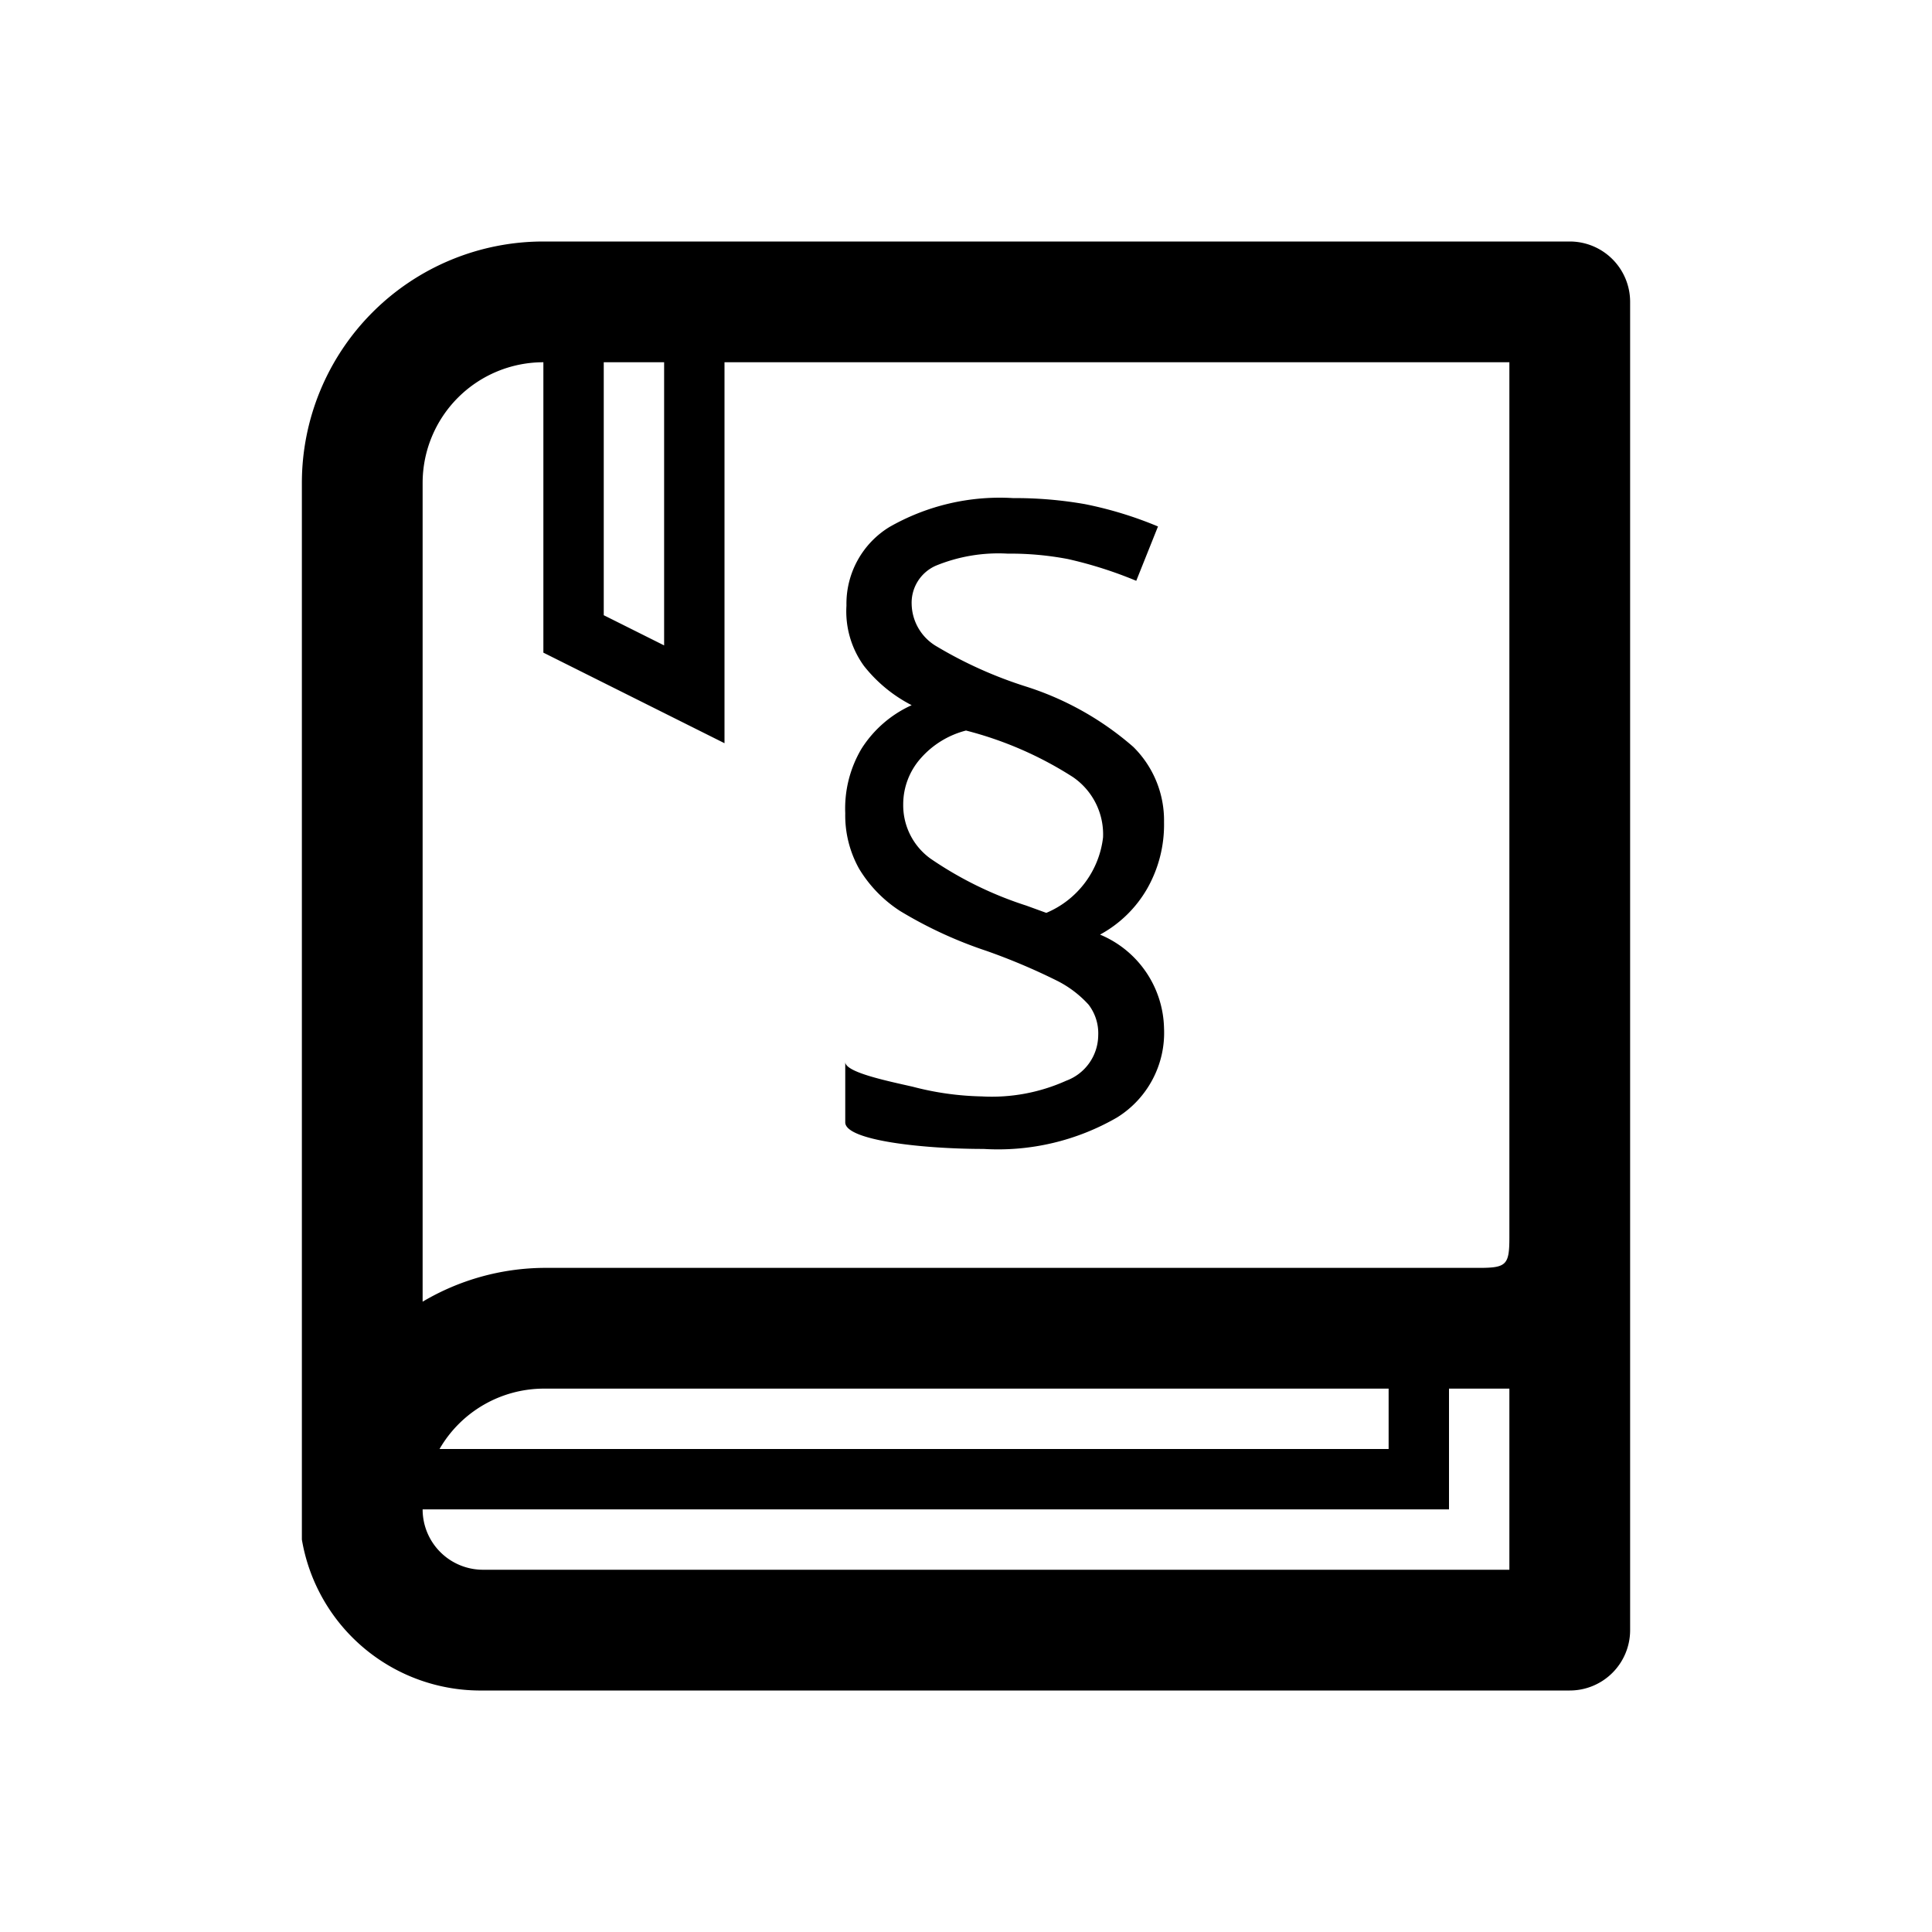 <svg xmlns="http://www.w3.org/2000/svg" viewBox="0 0 32 32">
  <title>32</title>
  <g id="treaties">
    <path id="book" d="M27,5a1,1,0,0,0-1-1H9A4,4,0,0,0,5,8V25.5A3,3,0,0,0,8,28H26a1,1,0,0,0,1-1V5h0ZM10,6h1v4.69l-1-.5ZM25,26H8a1,1,0,0,1-1-1H24V23h1ZM7.28,24A2,2,0,0,1,9,23H23v1ZM25,20.5c0,.45-.05.5-.5.5H9a4,4,0,0,0-2,.56V8A2,2,0,0,1,9,6v4.81l3,1.5V6H25Z"/>
    <path id="symbol" d="M17.66,17.9a3,3,0,0,1-1.4.26A4.85,4.85,0,0,1,15.12,18c-.44-.1-1.12-.24-1.12-.41v1c0,.3,1.29.44,2.29.44a3.94,3.94,0,0,0,2.21-.52,1.65,1.65,0,0,0,.78-1.48,1.72,1.72,0,0,0-1.06-1.55,2,2,0,0,0,.78-.76,2.14,2.14,0,0,0,.28-1.1,1.71,1.71,0,0,0-.51-1.25,5,5,0,0,0-1.78-1,7,7,0,0,1-1.47-.66.83.83,0,0,1-.42-.7.67.67,0,0,1,.4-.64,2.73,2.73,0,0,1,1.19-.2,5.07,5.07,0,0,1,1,.09,6.87,6.87,0,0,1,1.13.36l.36-.9a6.34,6.34,0,0,0-1.21-.37,6.68,6.68,0,0,0-1.19-.1,3.68,3.68,0,0,0-2.05.48,1.49,1.49,0,0,0-.71,1.3,1.54,1.54,0,0,0,.29,1,2.4,2.4,0,0,0,.79.65,1.92,1.92,0,0,0-.83.72A1.94,1.94,0,0,0,14,13.47a1.81,1.81,0,0,0,.23.92,2.16,2.16,0,0,0,.68.7,7.06,7.06,0,0,0,1.43.66,10.31,10.31,0,0,1,1.16.49,1.79,1.79,0,0,1,.53.4.78.78,0,0,1,.16.51A.81.81,0,0,1,17.66,17.9Zm-.33-2.78L17,15a6.11,6.11,0,0,1-1.59-.78,1.09,1.09,0,0,1-.45-.89,1.15,1.15,0,0,1,.29-.77A1.49,1.49,0,0,1,16,12.1a6.06,6.06,0,0,1,1.77.77,1.15,1.15,0,0,1,.5,1A1.55,1.55,0,0,1,17.33,15.12Z"/>
  </g>
</svg>
